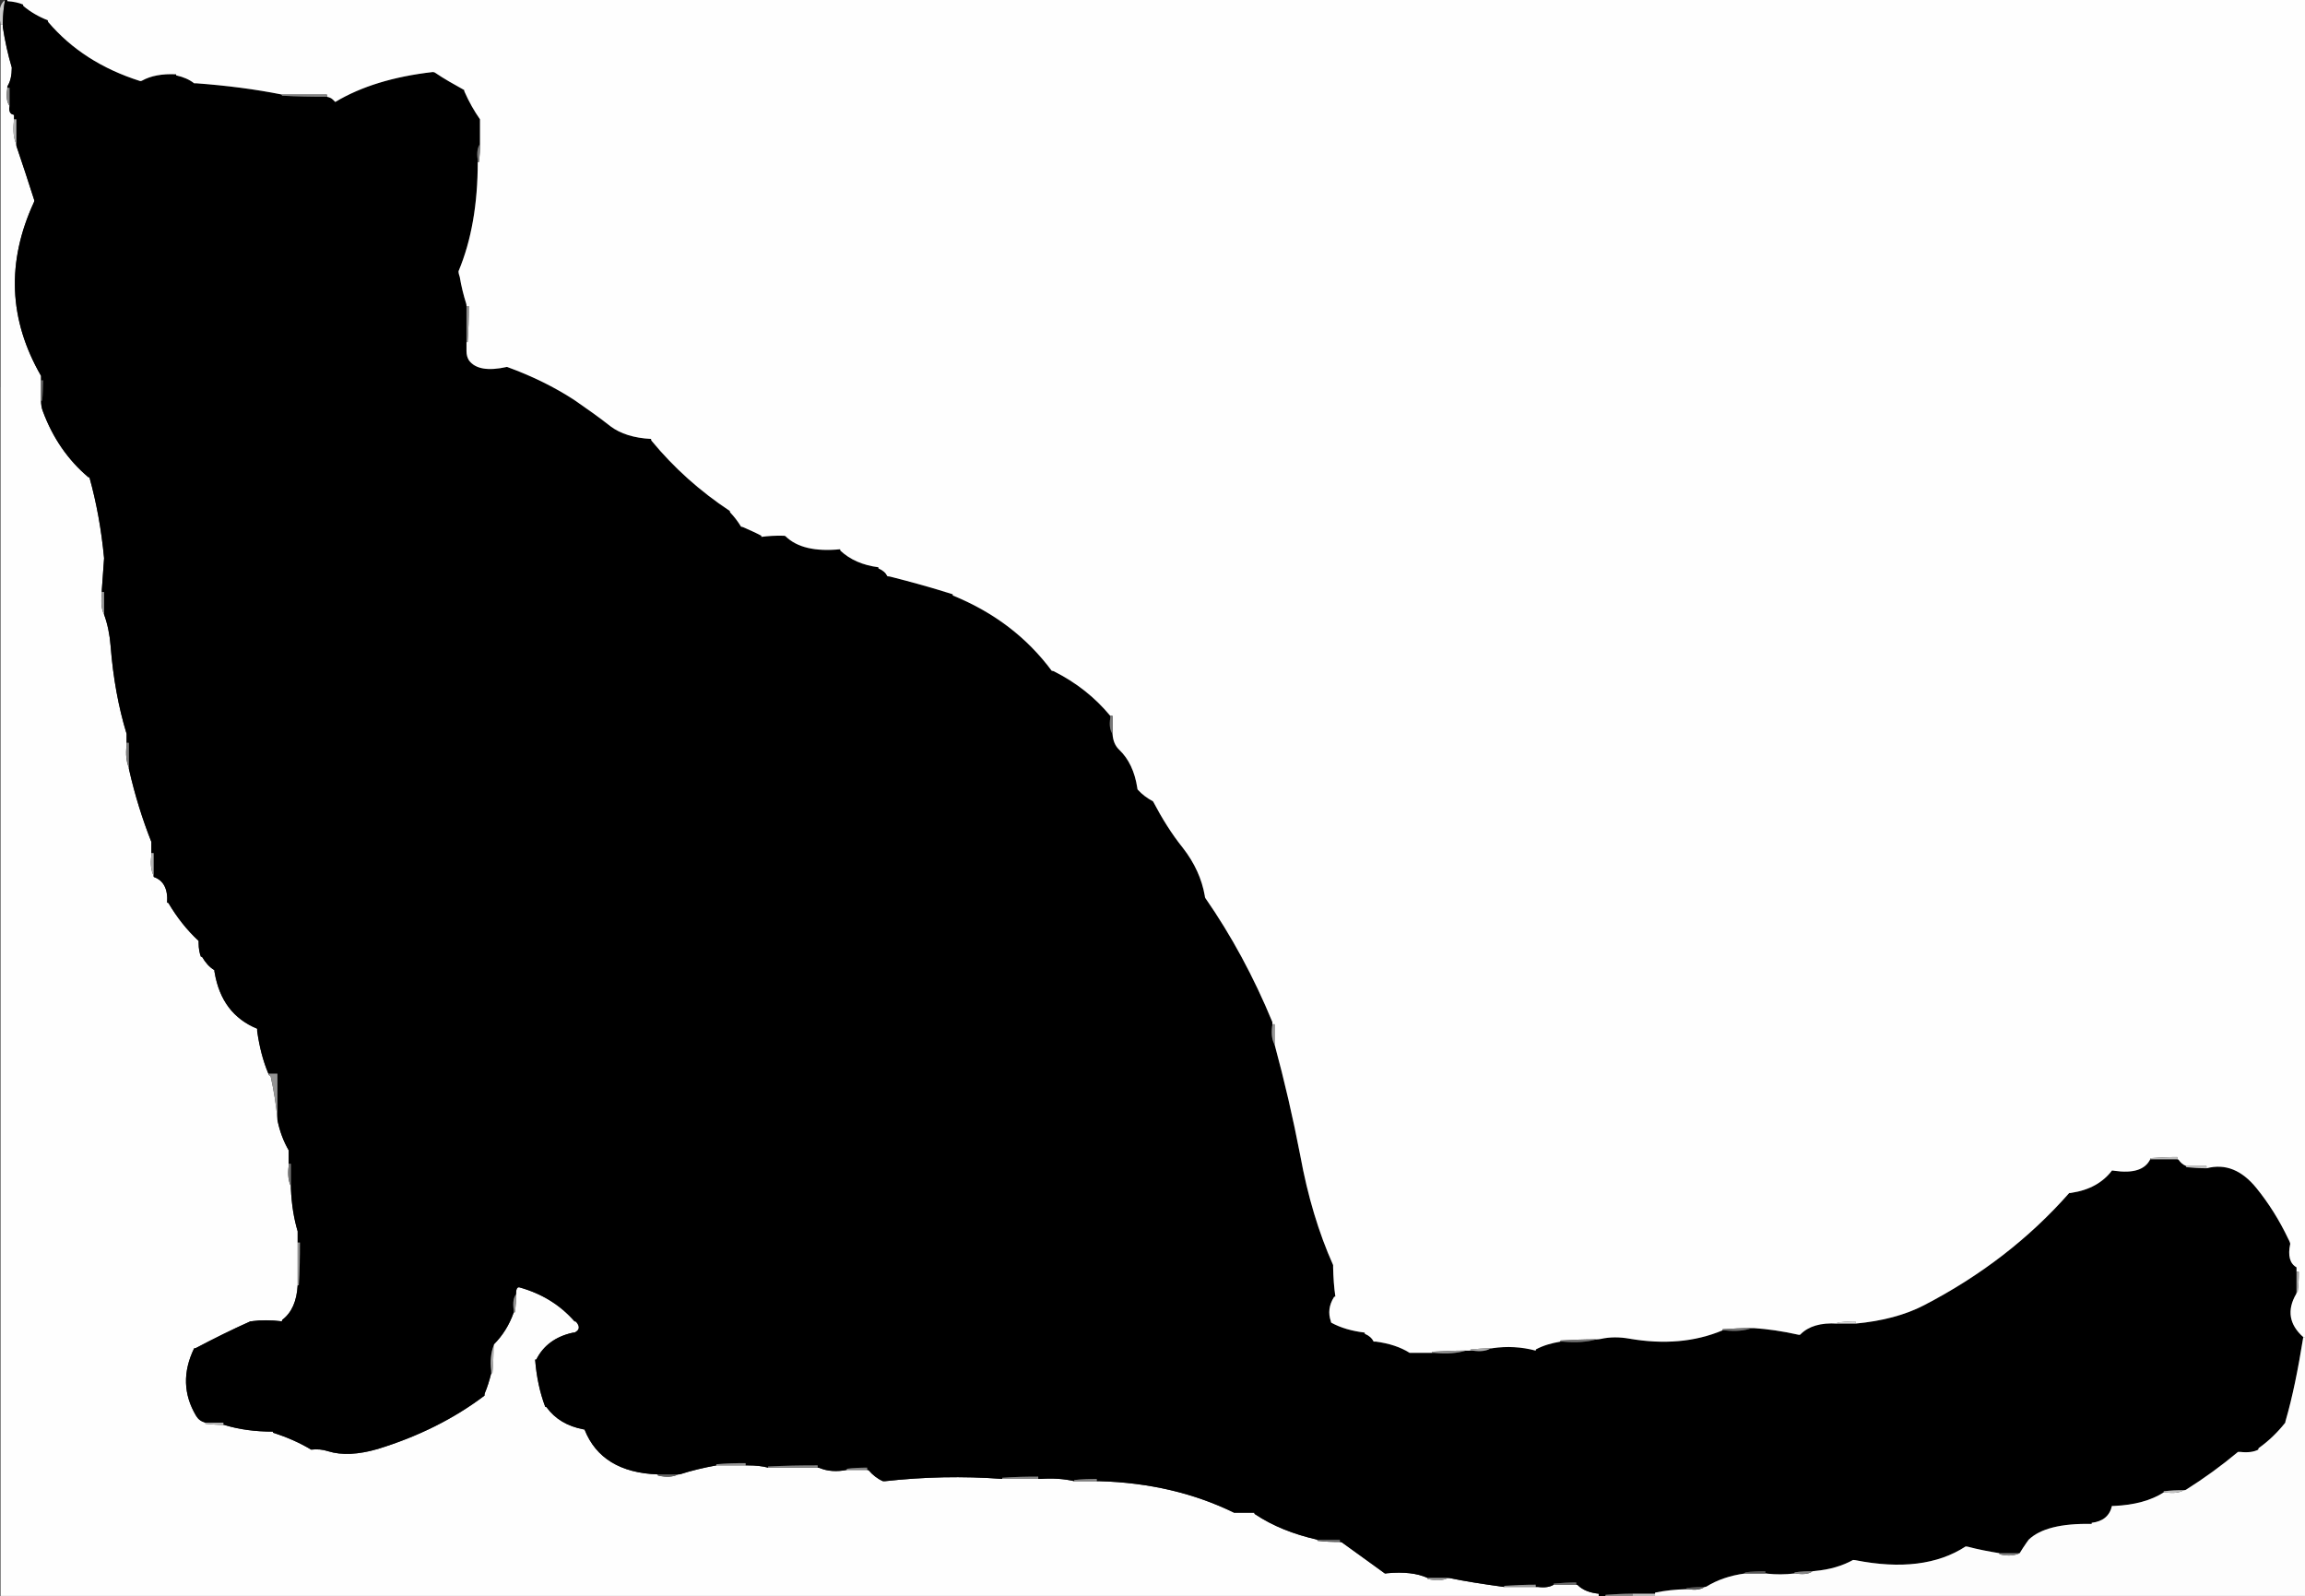 <?xml version="1.0" encoding="UTF-8" standalone="no"?>
<!-- Created with Inkscape (http://www.inkscape.org/) -->

<svg
   xmlns:svg="http://www.w3.org/2000/svg"
   xmlns="http://www.w3.org/2000/svg"
   version="1.1"
   width="1024"
   height="709"
   viewBox="0 0 1024 709"
   id="Layer_1"
   xml:space="preserve"><rect x="0" y="0" width="1024" height="709" fill="#333333" stroke="none"/><defs
   id="defs103" />
    
    <g
   id="g3">
        
        <g
   id="g5">
            
            <path
   d="m 1.239,11 c 0,-0.4 0,-0.6 0,-1 0.1,-3.5 0.399,-6.9 1,-10 -2.3,1.7 -3,5 -2.101,10 0,0.4 0.101,0.6 0.101,1 0.3,0 0.6,0 1,0 z"
   id="path7"
   style="fill:#cccccc" />
            
            <path
   d="m 0.239,172 c 0,59.6 0,119.4 0,179 0,59.6 0,119.3 0,179 0,59.7 0,119.4 0,179 57.6,0 115.399,0 173,0 59.6,0 119.399,0 179,0 59.6,0 119.399,0 179,0 59.6,0 119.399,0 179,0 0,-0.3 0,-0.7 0,-1 -3.9,-0.4 -7.101,-1.6 -9.301,-3.8 -0.1,-0.101 -0.3,-0.2 -0.699,-0.2 -3,0 -6,0 -9,0 -0.4,0 -0.601,0 -1,0 -1.601,1 -3.9,1.4 -7,1 -0.4,0 -0.601,0 -1,0 -4.4,0 -8.601,0 -13,0 -0.4,0 -0.601,0 -1,0 -9.7,-1.3 -17.7,-2.6 -24,-3.9 -0.4,-0.1 -0.601,-0.1 -1,-0.1 -2.101,1.2 -5.101,1.3 -8.9,0.5 0,0 -0.1,-0.2 -0.1,-0.5 -4.601,-2.1 -10.601,-2.8 -18,-2.1 -0.4,0.1 -0.601,0.1 -1,0.1 -6.4,-4.7 -12.801,-9.2 -19.101,-13.8 -0.3,-0.101 -0.5,-0.2 -0.899,-0.2 -3.4,0 -6.601,-0.1 -9.9,-0.5 -0.1,0 -0.1,-0.1 -0.1,-0.5 -10.601,-2.4 -19.9,-6.1 -27.8,-11.4 -0.101,-0.1 -0.2,-0.199 -0.2,-0.6 -2.601,0 -5.4,0 -8,0 -0.4,0 -0.601,0 -1,0 -17.601,-8.6 -37.601,-13.4 -60,-14 -0.4,0 -0.601,0 -1,0 -3,0 -6,0 -9,0 -0.4,0 -0.601,0 -1,0 -4.3,-1 -9.3,-1.4 -15,-1 -0.4,0 -0.601,0 -1,0 -5,0 -10,0 -15,0 -0.4,0 -0.601,0 -1,0 -17.5,-1.3 -34.8,-0.9 -52,1 -0.4,0 -0.601,0 -1,0 -2.5,-1.1 -4.601,-2.8 -6.3,-4.8 -0.2,-0.101 -0.301,-0.2 -0.7,-0.2 -2.601,0 -5.4,0 -8,0 -0.4,0 -0.601,0 -1,0 -4.5,0.9 -8.601,0.6 -12,-0.8 -0.4,-0.2 -0.601,-0.2 -1,-0.2 -7,0 -14,0 -21,0 -0.4,0 -0.601,0 -1,0 -2.601,-0.7 -5.601,-1 -9,-1 -0.4,0 -0.601,0 -1,0 -4,0 -8,0 -12,0 -0.4,0 -0.601,0 -1,0 -5.601,1 -11,2.3 -16,3.9 -0.4,0.1 -0.601,0.1 -1,0.1 -2.101,1.1 -5.101,1.4 -8.9,0.5 -0.1,0 -0.1,-0.1 -0.1,-0.5 -16.7,-0.6 -27.5,-7.3 -32.5,-19.8 0,-0.2 -0.101,-0.2 -0.5,-0.2 -7.301,-1.4 -12.7,-4.7 -16.4,-9.8 -0.1,-0.101 -0.2,-0.2 -0.6,-0.2 -2.4,-6.3 -3.9,-13.3 -4.5,-21 h 0.5 c 3.1,-6.2 8.5,-10.2 16,-11.9 0.399,-0.1 0.6,-0.1 1,-0.1 2.3,-1.1 2.5,-2.7 0.7,-4.8 -0.2,-0.101 -0.301,-0.2 -0.7,-0.2 -6.4,-7.3 -14.5,-12.3 -24.5,-15.1 -1,-0.2 -1.5,0.8 -1.5,3.1 0,2.7 -0.101,5.3 -0.5,7.9 0,0.1 -0.101,0.1 -0.5,0.1 -2,5.7 -5,10.4 -8.8,14.2 -0.101,0.2 -0.2,0.5 -0.2,0.8 0,4 -0.101,8 -0.5,12 0,0 -0.101,0 -0.5,0 -0.801,3.2 -1.7,6.2 -2.9,9 -0.1,0.3 -0.1,0.7 -0.1,1 -13.601,10.3 -29.5,18.2 -47.4,23.7 -8.6,2.5 -16,2.899 -22.1,1 -2.4,-0.8 -4.9,-1 -7.5,-0.7 -5,-3 -10.601,-5.5 -16.9,-7.5 -0.1,0 -0.1,-0.2 -0.1,-0.5 -8,0 -15,-1 -21,-2.8 -0.4,-0.2 -0.601,-0.2 -1,-0.2 -2.601,0 -5.301,-0.2 -8,-0.5 0,0 0,-0.2 0,-0.5 -1.9,-0.5 -3.2,-1.5 -4.101,-3 -5.7,-9.5 -6,-19.5 -0.899,-30 0.399,0 0.6,-0.1 0.899,-0.2 7.8,-4.1 15.8,-8.1 24.101,-11.8 0.399,0 0.6,0 1,-0.1 3.699,-0.5 8,-0.5 13,0.1 0,-0.3 0.1,-0.6 0.2,-0.7 4.199,-3.2 6.399,-8.3 6.8,-15.3 0,-0.3 0,-0.7 0,-1 0,-6 0,-12 0,-18 0,-0.3 0,-0.7 0,-1 0,-1.3 0,-2.7 0,-4 -1.7,-5.7 -2.7,-11.9 -3,-19 0,-0.3 0,-0.7 0,-1 -1.101,-2.2 -1.5,-5.2 -1,-9 0,-0.3 0,-0.7 0,-1 0,-0.3 0,-0.7 0,-1 0,-1.7 0,-3.3 0,-5 -2.2,-3.8 -3.9,-8.2 -4.9,-13 -0.1,-0.3 -0.1,-0.7 -0.1,-1 -0.601,-6.3 -1.601,-12.6 -3,-18.8 0,-0.101 -0.3,-0.4 -0.8,-0.601 -0.2,0 -0.2,-0.3 -0.2,-0.6 -2.4,-5.7 -4,-11.9 -5,-19 0,-0.3 0,-0.7 0,-1 -10.5,-4.3 -16.801,-12.6 -18.9,-25 -0.1,-0.4 -0.1,-0.6 -0.1,-1 -2.301,-1.4 -4,-3.4 -5.4,-5.8 -0.1,-0.101 -0.2,-0.2 -0.6,-0.2 -0.601,-1.6 -1,-3.6 -1,-6 0,-0.4 0,-0.6 0,-1 -5.2,-4.8 -9.601,-10.4 -13.4,-16.8 -0.1,-0.101 -0.2,-0.2 -0.6,-0.2 0.399,-6.1 -1.601,-9.9 -5.9,-11.4 -0.1,-0.1 -0.1,-0.199 -0.1,-0.6 -1.101,-2.1 -1.5,-5.1 -1,-9 0,-0.4 0,-0.6 0,-1 0,-0.4 0,-0.6 0,-1 0,-1.4 0,-2.6 0,-4 -4,-10.1 -7.301,-20.7 -9.9,-32.1 -0.1,-0.301 -0.1,-0.5 -0.1,-0.9 -1.101,-2.5 -1.5,-5.9 -1,-10 0,-0.4 0,-0.6 0,-1 0,-0.4 0,-0.6 0,-1 0,-1 0,-2 0,-3 -3.601,-11.8 -6,-24.8 -7.101,-39 -0.399,-5.2 -1.399,-9.9 -2.899,-14 -1.101,-2.1 -1.5,-5.1 -1,-9 0,-0.4 0,-0.6 0,-1 0,-0.4 0,-0.6 0,-1 0.399,-4.6 0.6,-9.4 1,-14 -1.2,-12.8 -3.4,-24.8 -6.5,-35.9 0,0 -0.101,-0.1 -0.5,-0.1 -9,-7.6 -15.801,-17.4 -20.2,-29.3 -0.601,-1.5 -0.8,-3.1 -0.8,-4.7 0,-0.4 0,-0.6 0,-1 0,-2.6 0,-5.4 0,-8 0,-0.4 0,-0.6 0,-1 0,-0.4 0,-0.6 0,-1 -14.4,-25 -15.4,-50.6 -3.2,-77.1 0.1,-0.3 0.2,-0.5 0.2,-0.9 -2.601,-8.1 -5.2,-16.1 -7.9,-24 -0.1,-0.4 -0.1,-0.6 -0.1,-1 -1.2,-2.5 -1.5,-5.9 -1.101,-10 0.101,-0.4 0.101,-0.6 0.101,-1 0,-0.4 0,-0.6 0,-1 0,-0.4 0,-0.6 0,-1 -1.5,-0.2 -2.2,-1.2 -2.101,-3 0.101,-0.4 0.101,-0.6 0.101,-1 -1.2,-1.5 -1.5,-3.9 -1.101,-7 0.101,-0.4 0.101,-0.6 0.101,-1 0,-0.4 0,-0.6 0.199,-0.9 1.2,-2 1.801,-4.7 1.801,-8.1 -1.7,-5.6 -3,-11.6 -4,-18 0,-0.4 0,-0.6 0,-1 -0.4,0 -0.7,0 -1,0 0,53.601 0,107.401 0,161.001 z"
   id="path9"
   style="fill:#fefefe" />
            
            <path
   d="m 1.239,12 c 1,6.4 2.3,12.4 4,18 0,3.4 -0.601,6.1 -1.801,8.1 -0.199,0.3 -0.199,0.5 -0.199,0.9 0.3,0 0.6,0 1,0 0,2.4 0,4.6 0,7 0,0.4 0,0.6 0,1 0,0.4 0,0.6 -0.101,1 -0.1,1.8 0.601,2.8 2.101,3 0,0.4 0,0.6 0,1 0,0.4 0,0.6 0,1 0.3,0 0.6,0 1,0 0,3.4 0,6.6 0,10 0,0.4 0,0.6 0,1 0,0.4 0,0.6 0.1,1 2.7,7.9 5.3,15.9 7.9,24 0,0.4 -0.101,0.6 -0.2,0.9 -12.2,26.5 -11.2,52.1 3.2,77.1 0,0.4 0,0.6 0,1 0,0.4 0,0.6 0,1 0.3,0 0.6,0 1,0 -0.101,3 -0.2,6 -0.5,9 0,0 -0.2,0 -0.5,0 0,1.6 0.199,3.2 0.8,4.7 4.399,11.9 11.2,21.7 20.2,29.3 0.399,0 0.5,0.1 0.5,0.1 3.1,11.1 5.3,23.1 6.5,35.9 -0.4,4.6 -0.601,9.4 -1,14 0,0.4 0,0.6 0,1 0.399,0 0.6,0 1,0 0,3 0,6 0,9 0,0.4 0,0.6 0,1 1.5,4.1 2.5,8.8 2.899,14 1.101,14.2 3.5,27.2 7.101,39 0,1 0,2 0,3 0,0.4 0,0.6 0,1 0.399,0 0.6,0 1,0 0,3.4 0,6.6 0,10 0,0.4 0,0.6 0,1 0,0.4 0,0.6 0.1,0.9 2.6,11.399 5.9,22 9.9,32.1 0,1.4 0,2.6 0,4 0,0.4 0,0.6 0,1 0.399,0 0.6,0 1,0 0,3 0,6 0,9 0,0.4 0,0.6 0,1 0,0.4 0,0.5 0.1,0.6 4.3,1.5 6.3,5.301 5.9,11.4 0.399,0 0.5,0.1 0.6,0.2 3.8,6.399 8.2,12 13.4,16.8 0,0.4 0,0.6 0,1 0,2.4 0.399,4.4 1,6 0.399,0 0.5,0.1 0.6,0.2 1.4,2.399 3.1,4.399 5.4,5.8 0,0.4 0,0.6 0.1,1 2.1,12.4 8.4,20.7 18.9,25 0,0.3 0,0.7 0,1 1,7.1 2.6,13.3 5,19 0.399,0 0.6,0 1,0 1,0 2,0 3,0 0,6.3 0,12.7 0,19 0,0.3 0,0.7 0,1 0,0.3 0,0.7 0.1,1 1,4.8 2.7,9.2 4.9,13 0,1.7 0,3.3 0,5 0,0.3 0,0.7 0,1 0.399,0 0.6,0 1,0 0,3 0,6 0,9 0,0.3 0,0.7 0,1 0,0.3 0,0.7 0,1 0.3,7.1 1.3,13.3 3,19 0,1.3 0,2.7 0,4 0,0.3 0,0.7 0,1 0.399,0 0.6,0 1,0 0,6.3 -0.101,12.7 -0.5,18.9 0,0.1 -0.101,0.1 -0.5,0.1 -0.4,7 -2.601,12.1 -6.8,15.3 -0.101,0.101 -0.2,0.4 -0.2,0.7 -5,-0.6 -9.301,-0.6 -13,-0.1 -0.4,0.1 -0.601,0.1 -1,0.1 -8.301,3.7 -16.301,7.7 -24.101,11.8 -0.3,0.101 -0.5,0.2 -0.899,0.2 -5.101,10.5 -4.801,20.5 0.899,30 0.9,1.5 2.2,2.5 4.101,3 0.399,0 0.6,0 1,0 2.399,0 4.699,0 7,0 0,0.3 0,0.7 0,1 0.399,0 0.6,0 1,0.2 6,1.8 13,2.8 21,2.8 0,0.3 0,0.5 0.1,0.5 6.3,2 11.9,4.5 16.9,7.5 2.6,-0.3 5.1,-0.1 7.5,0.7 6.1,1.899 13.5,1.5 22.1,-1 17.9,-5.5 33.8,-13.4 47.4,-23.7 0,-0.3 0,-0.7 0.1,-1 1.2,-2.8 2.101,-5.8 2.9,-9 0,-0.3 0,-0.7 0,-1 -0.5,-4.5 -0.101,-8.2 1,-11 0,-0.3 0.1,-0.6 0.2,-0.8 3.8,-3.8 6.8,-8.5 8.8,-14.2 0,-0.3 0,-0.7 0,-1 -0.5,-3.2 -0.101,-5.5 1,-7 0,-2.3 0.5,-3.3 1.5,-3.1 10,2.8 18.1,7.8 24.5,15.1 0.399,0 0.5,0.1 0.7,0.2 1.8,2.1 1.6,3.7 -0.7,4.8 -0.4,0 -0.601,0 -1,0.1 -7.5,1.7 -12.9,5.7 -16,11.9 h -0.5 c 0.6,7.7 2.1,14.7 4.5,21 0.399,0 0.5,0.1 0.6,0.2 3.7,5.1 9.101,8.399 16.4,9.8 0.399,0 0.5,0 0.5,0.2 5,12.5 15.8,19.2 32.5,19.8 0.399,0 0.6,0 1,0 2.6,0 5.399,0 8,0 0.399,0 0.6,0 1,-0.1 5,-1.601 10.399,-2.9 16,-3.9 0,-0.4 0,-0.5 0,-0.5 4.399,-0.4 8.6,-0.5 13,-0.5 0,0.4 0,0.6 0,1 0.399,0 0.6,0 1,0 3.399,0 6.399,0.3 9,1 v -0.5 c 7.399,-0.4 14.6,-0.5 22,-0.5 0,0.4 0,0.6 0,1 0.399,0 0.6,0 1,0.2 3.399,1.399 7.5,1.7 12,0.8 0,-0.4 0,-0.5 0,-0.5 3,-0.4 6,-0.5 9,-0.5 0,0.4 0,0.6 0,1 0.399,0 0.5,0.1 0.7,0.2 1.699,2 3.8,3.7 6.3,4.8 0.399,0 0.6,0 1,0 17.2,-1.9 34.5,-2.3 52,-1 0,-0.4 0,-0.5 0,-0.5 5.399,-0.4 10.6,-0.5 16,-0.5 0,0.4 0,0.6 0,1 0.399,0 0.6,0 1,0 5.7,-0.4 10.7,0 15,1 0,-0.4 0,-0.5 0,-0.5 3.399,-0.4 6.6,-0.5 10,-0.5 0,0.4 0,0.6 0,1 0.399,0 0.6,0 1,0 22.399,0.6 42.399,5.4 60,14 0.399,0 0.6,0 1,0 2.6,0 5.399,0 8,0 0,0.4 0.1,0.5 0.199,0.6 7.9,5.301 17.2,9 27.801,11.4 0.399,0 0.6,0 1,0 3,0 6,0 9,0 0,0.4 0,0.6 0,1 0.399,0 0.6,0.1 0.899,0.2 6.3,4.6 12.7,9.1 19.101,13.8 0.399,0 0.6,0 1,-0.1 7.399,-0.7 13.399,0 17.999,2.1 0.4,0 0.601,0 1,0 2.601,0 5.4,0 8,0 0.4,0 0.601,0 1,0.1 6.301,1.301 14.301,2.601 24,3.9 0,-0.3 0,-0.5 0.101,-0.5 4.6,-0.3 9.3,-0.5 13.899,-0.5 0,0.3 0,0.7 0,1 0.4,0 0.601,0 1,0 3.101,0.4 5.4,0 7,-1 0,-0.3 0,-0.5 0.101,-0.5 3.3,-0.3 6.5,-0.5 9.899,-0.5 0,0.3 0,0.7 0,1 0.4,0 0.601,0.1 0.7,0.2 2.2,2.2 5.4,3.399 9.3,3.8 0,0.3 0,0.7 0,1 0.4,0 0.601,0 1,0 0.601,0 1.4,0 2,0 0,-0.3 0,-0.5 0.101,-0.5 3.899,-0.3 7.899,-0.5 11.899,-0.5 0.4,0 0.601,0 1,0 3,0 6,0 9,0 0,-0.4 0.101,-0.5 0.101,-0.5 4.5,-0.9 9,-1.4 13.899,-1.5 0,-0.4 0,-0.5 0.101,-0.5 2.6,-0.4 5.3,-0.5 7.899,-0.5 0.4,0 0.601,0 0.9,-0.2 4.7,-2.899 10.4,-4.899 17.1,-5.8 0,-0.4 0,-0.5 0.101,-0.5 2.899,-0.4 5.899,-0.5 8.899,-0.5 0,0.3 0,0.6 0,1 0.301,0 0.7,0 1,0.1 3.7,0.4 7.7,0.4 12,-0.1 0,-0.4 0,-0.5 0.101,-0.5 2.6,-0.4 5.2,-0.5 7.899,-0.5 0.301,0 0.7,0 1,-0.1 6.7,-0.601 12.301,-2.301 17,-4.9 0.301,0 0.7,0.1 1,0.1 20.2,4 36.601,2 49,-6.1 0.301,0 0.7,0.1 0.9,0.1 4.5,1.2 9.2,2.101 14.1,2.9 0.301,0 0.7,0 1,0 2.7,0 5.301,0 8,0 1,-1.6 2,-3.2 3,-4.6 0.7,-0.9 0.9,-1.301 1,-1.4 5.101,-4.9 14.4,-7.3 28,-7 0,-0.4 0,-0.5 0,-0.5 5,-0.6 8,-3.1 9,-7.5 0.301,0 0.7,0 1,0 9,-0.4 16.301,-2.4 22,-6 0,-0.4 0,-0.5 0,-0.5 3,-0.4 6,-0.5 9,-0.5 0.4,0 0.601,0 0.9,-0.2 8.1,-5.1 15.8,-10.7 23.1,-16.8 0.4,0 0.601,0 1,0 3.4,0.4 6.101,0 8,-1 0,-0.3 0.101,-0.5 0.2,-0.7 4.5,-3.2 8.4,-7 11.8,-11.3 0,-0.3 0.101,-0.7 0.2,-1 3,-10.3 5.5,-22.7 7.8,-37 -6.3,-5.6 -7.3,-12 -3.199,-19.1 0.199,-0.2 0.199,-0.601 0.199,-0.9 0,-0.299 0,-0.7 0,-1 0,-2.7 0,-5.3 0,-8 0,-0.3 0,-0.7 0,-1 0,-0.3 0,-0.7 0,-1 -3,-1.7 -3.899,-5.2 -2.8,-10.4 0,-0.3 -0.2,-1 -0.899,-2.3 -3.9,-8.2 -8.601,-15.7 -14.101,-22.5 -6.5,-8 -13.8,-11 -22.2,-8.8 -3,0 -6,-0.2 -9,-0.5 0,0 0,-0.2 0,-0.5 -1.5,-0.6 -2.5,-1.5 -3.399,-2.8 -0.101,-0.101 -0.2,-0.2 -0.601,-0.2 -3.6,0 -7.3,0 -11,0 -0.3,0 -0.699,0 -1,0 -2.3,4.7 -7.699,6.3 -16,5.1 -0.3,-0.1 -0.699,-0.1 -1,-0.1 -4,5.3 -10,8.7 -18,9.9 -0.3,0.1 -0.699,0.1 -1,0.1 -17.8,20.2 -39.3,36.8 -64.6,49.9 -8.3,4.3 -18.5,7 -30.4,8.1 -2.3,0 -4.699,0 -7,0 -0.3,0 -0.699,0 -1,0 -7.399,-0.5 -12.8,1.2 -16.3,4.7 -0.1,0.2 -0.399,0.3 -0.7,0.3 -7.5,-1.7 -14.199,-2.6 -20,-3 -0.3,0 -0.699,0 -1,0 -3.199,1.2 -7.199,1.5 -12,1 -0.399,0 -0.6,0 -1,0 -12.399,5.2 -26.199,6.3 -41.3,3.7 -4.5,-0.8 -8.699,-0.8 -12.8,0.1 -0.6,0.101 -1.3,0.2 -1.899,0.2 -4.101,1.2 -9.101,1.5 -15,1 -0.4,0 -0.601,0 -1,0 -4.101,0.7 -7.601,1.7 -10.801,3.4 -0.1,0 -0.199,0.3 -0.199,0.6 -6.4,-1.7 -12.801,-2 -19,-1.1 -0.4,0.1 -0.601,0.1 -1,0.1 -1.9,1.2 -4.601,1.5 -8,1 -0.4,0 -0.601,0 -1,0 -0.4,0 -0.601,0 -1,0 -0.4,0 -0.601,0 -1,0 -3.9,1.2 -8.5,1.5 -14,1 -0.4,0 -0.601,0 -1,0 -3,0 -6,0 -9,0 -0.4,0 -0.601,0 -1,0 -4.101,-2.6 -9.101,-4.2 -15,-5 -0.4,0 -0.601,0 -1,0 -0.8,-1.6 -2.101,-2.7 -3.8,-3.4 -0.101,-0.1 -0.2,-0.3 -0.2,-0.6 -5.7,-0.7 -10.601,-2.1 -14.8,-4.4 -0.101,-0.1 -0.2,-0.3 -0.2,-0.6 -1.301,-3.7 -0.801,-7.3 1.399,-10.8 0,-0.101 0.2,-0.2 0.601,-0.2 -0.601,-4.1 -0.9,-8.4 -1,-13 0,-0.3 0,-0.7 0,-1 -6.4,-14.3 -11.301,-30.6 -14.601,-48.7 -3.199,-16.6 -7,-33.1 -11.399,-49.3 -1.101,-1.8 -1.5,-4.5 -1.101,-8 0.101,-0.3 0.101,-0.7 0.101,-1 0,-0.3 0,-0.7 0,-1 -8.3,-20.1 -18.2,-38.4 -29.8,-55.1 -0.101,-0.301 -0.2,-0.5 -0.2,-0.9 -1.3,-7.5 -4.5,-14.6 -9.8,-21.4 -5,-6.199 -9.301,-13.199 -13.2,-20.6 -2.601,-1.4 -4.9,-3.1 -6.8,-5.2 -0.101,-0.2 -0.2,-0.399 -0.2,-0.8 -1.101,-7.2 -3.8,-12.9 -8,-16.9 -1.8,-1.699 -2.8,-4 -3,-7.1 -1.101,-1.5 -1.5,-3.9 -1,-7 0,-0.4 0,-0.6 0,-1 -6.8,-8.2 -15.101,-14.8 -25.101,-19.8 -0.3,-0.1 -0.5,-0.2 -0.899,-0.2 -11,-14.8 -25.5,-25.9 -43.8,-33.4 -0.2,-0.1 -0.2,-0.2 -0.2,-0.6 -9.101,-2.9 -18.5,-5.5 -28,-7.9 -0.4,0 -0.601,-0.1 -1,-0.1 -0.8,-1.6 -2,-2.6 -3.8,-3.4 -0.2,0 -0.2,-0.2 -0.2,-0.6 -7,-0.9 -12.601,-3.4 -16.8,-7.3 -0.101,-0.1 -0.2,-0.3 -0.2,-0.7 -11.101,1.1 -19.2,-0.8 -24.3,-5.8 -0.101,-0.1 -0.301,-0.2 -0.7,-0.2 -3.8,-0.1 -7.101,0.1 -10,0.5 V 238 c -2.601,-1.4 -5.4,-2.6 -8.101,-3.8 -0.3,-0.1 -0.5,-0.2 -0.899,-0.2 -1.4,-2.3 -3,-4.4 -4.8,-6.3 -0.101,-0.1 -0.2,-0.3 -0.2,-0.7 -13.3,-8.8 -24.8,-19.1 -34.8,-31.2 -0.101,-0.2 -0.2,-0.4 -0.2,-0.8 -7.601,-0.4 -13.601,-2.3 -18,-5.6 -5.2,-4.1 -10.601,-7.9 -16.101,-11.7 -8.899,-5.8 -18.899,-10.7 -29.899,-14.7 -8.5,1.9 -14.101,0.9 -16.9,-2.9 -0.7,-1.1 -1.1,-2.5 -1.1,-4.1 0,-1.4 0,-2.6 0,-4 0,-0.4 0,-0.6 0,-1 0,-5 0,-10 0,-15 0,-0.4 0,-0.6 -0.101,-1 -1.199,-3.8 -2.199,-7.8 -2.899,-12 -0.5,-1.4 -0.601,-2.3 -0.5,-2.6 5.7,-13.6 8.5,-29.8 8.5,-48.4 0,-0.4 0,-0.6 0,-1 -0.5,-3.1 -0.101,-5.5 1,-7 0,-0.4 0,-0.6 0,-1 0,-3.4 0,-6.6 0,-10 -2.601,-3.7 -4.9,-7.8 -6.8,-12.1 -0.2,-0.3 -0.2,-0.5 -0.2,-0.9 -4.5,-2.5 -9,-5 -13.101,-7.8 -0.3,-0.1 -0.5,-0.2 -0.899,-0.2 -17.4,2 -31.8,6.4 -43.3,13.3 l -1,-1 c -0.7,-0.7 -1.601,-1.1 -2.7,-1.3 -6.601,0 -13.4,-0.1 -20,-0.5 V 42 c -12,-2.4 -24.601,-4 -38,-5 -0.4,0 -0.601,0 -1,0 -2,-1.6 -4.7,-2.8 -7.9,-3.5 -0.1,0 -0.1,-0.1 -0.1,-0.5 -6.301,-0.3 -11.301,0.7 -15.101,2.8 -0.3,0.2 -0.5,0.2 -0.899,0.2 C 45.239,30.6 31.739,21.9 21.438,9.8 21.338,9.6 21.239,9.4 21.239,9 17.138,7.4 13.539,5.3 10.438,2.7 10.338,2.5 10.239,2.4 10.239,2 c -1.9,-0.8 -4.2,-1.3 -7,-1.5 0,0 0,-0.1 0,-0.5 -0.4,0 -0.7,0 -1,0 -0.601,3.1 -0.9,6.5 -1,10 0,0.4 0,0.6 0,1 0,0.4 0,0.6 0,1 z"
   id="path11" />
            
            <path
   d="m 21.239,9 c 0,0.4 0.1,0.6 0.199,0.8 10.301,12.1 23.801,20.8 40.801,26.2 0.399,0 0.6,0 0.899,-0.2 3.8,-2.1 8.8,-3.1 15.101,-2.8 0,0.4 0,0.5 0.1,0.5 3.2,0.7 5.9,1.9 7.9,3.5 0.399,0 0.6,0 1,0 13.399,1 26,2.6 38,5 0.399,0 0.6,0 1,0 6.399,0 12.6,0 19,0 0,0.4 0,0.6 0,1 1.1,0.2 2,0.6 2.7,1.3 l 1,1 c 11.5,-6.9 25.899,-11.3 43.3,-13.3 0.399,0 0.6,0.1 0.899,0.2 4.101,2.8 8.601,5.3 13.101,7.8 0,0.4 0,0.6 0.2,0.9 1.899,4.3 4.199,8.4 6.8,12.1 0,3.4 0,6.6 0,10 0,0.4 0,0.6 0,1 0,2.6 -0.101,5.3 -0.5,8 0,0 -0.101,0 -0.5,0 0,18.6 -2.8,34.8 -8.5,48.4 -0.101,0.3 0,1.2 0.5,2.6 0.7,4.2 1.7,8.2 2.899,12 0.101,0.4 0.101,0.6 0.101,1 0.399,0 0.6,0 1,0 0,5.4 -0.101,10.6 -0.5,16 0,0 -0.101,0 -0.5,0 0,1.4 0,2.6 0,4 0,1.6 0.399,3 1.1,4.1 2.8,3.8 8.4,4.8 16.9,2.9 11,4 21,8.9 29.899,14.7 5.5,3.8 10.9,7.6 16.101,11.7 4.399,3.3 10.399,5.2 18,5.6 0,0.4 0.1,0.6 0.2,0.8 10,12.1 21.5,22.4 34.8,31.2 0,0.4 0.1,0.6 0.2,0.7 1.8,1.9 3.399,4 4.8,6.3 0.399,0 0.6,0.1 0.899,0.2 2.7,1.2 5.5,2.4 8.101,3.8 v 0.5 c 2.899,-0.4 6.2,-0.6 10,-0.5 0.399,0 0.6,0.1 0.7,0.2 5.1,5 13.199,6.9 24.3,5.8 0,0.4 0.1,0.6 0.2,0.7 4.199,3.9 9.8,6.4 16.8,7.3 0,0.4 0,0.6 0.2,0.6 1.8,0.8 3,1.8 3.8,3.4 0.399,0 0.6,0.1 1,0.1 9.5,2.4 18.899,5 28,7.9 0,0.4 0,0.5 0.2,0.6 18.3,7.5 32.8,18.6 43.8,33.4 0.399,0 0.6,0.1 0.899,0.2 10,5 18.301,11.6 25.101,19.8 0.399,0 0.6,0 1,0 0,2.4 0,4.6 0,7 0,0.4 0,0.6 0,1 0.2,3.1 1.2,5.4 3,7.1 4.2,4 6.899,9.7 8,16.9 0,0.4 0.1,0.6 0.2,0.8 1.899,2.101 4.199,3.8 6.8,5.2 3.899,7.4 8.2,14.4 13.2,20.6 5.3,6.801 8.5,13.9 9.8,21.4 0,0.4 0.1,0.6 0.2,0.9 11.6,16.699 21.5,35 29.8,55.1 0,0.3 0,0.7 0,1 0.399,0 0.6,0 1,0 0,2.7 0,5.3 0,8 0,0.3 0,0.7 0,1 4.399,16.2 8.2,32.7 11.399,49.3 3.301,18.101 8.2,34.4 14.601,48.7 0,0.3 0,0.7 0,1 0.1,4.6 0.399,8.9 1,13 -0.4,0 -0.601,0.1 -0.601,0.2 -2.199,3.5 -2.699,7.1 -1.399,10.8 0,0.3 0.1,0.5 0.2,0.6 4.199,2.301 9.1,3.7 14.8,4.4 0,0.3 0.1,0.5 0.2,0.6 1.699,0.7 3,1.801 3.8,3.4 0.399,0 0.6,0 1,0 5.899,0.8 10.899,2.4 15,5 0.399,0 0.6,0 1,0 3,0 6,0 9,0 0,-0.3 0,-0.5 0.1,-0.5 4.9,-0.3 9.9,-0.5 14.9,-0.5 0.399,0 0.6,0 1,0 0.399,0 0.6,0 1,0 0,-0.3 0,-0.5 0.1,-0.5 2.9,-0.3 5.9,-0.5 8.9,-0.5 0.399,0 0.6,0 1,-0.1 6.199,-0.9 12.6,-0.601 19,1.1 0,-0.3 0.1,-0.6 0.199,-0.6 3.2,-1.7 6.7,-2.7 10.801,-3.4 0,-0.3 0,-0.5 0.1,-0.5 5.3,-0.3 10.5,-0.5 15.9,-0.5 0.6,0 1.3,-0.1 1.899,-0.2 4.101,-0.899 8.3,-0.899 12.8,-0.1 15.101,2.6 28.9,1.5 41.301,-3.7 0,-0.3 0,-0.5 0.1,-0.5 4.2,-0.3 8.6,-0.5 12.9,-0.5 0.3,0 0.699,0 1,0 5.8,0.4 12.5,1.3 20,3 0.3,0 0.6,-0.1 0.699,-0.3 3.5,-3.5 8.9,-5.2 16.301,-4.7 0,-0.3 0,-0.5 0.1,-0.5 2.6,-0.3 5.2,-0.5 7.9,-0.5 0,0.3 0,0.7 0,1 11.899,-1.1 22.1,-3.8 30.399,-8.1 25.3,-13.101 46.8,-29.7 64.601,-49.9 0.3,0 0.699,0 1,-0.1 8,-1.2 14,-4.601 18,-9.9 0.3,0 0.699,0 1,0.1 8.3,1.2 13.699,-0.399 16,-5.1 0,-0.3 0,-0.5 0,-0.5 4,-0.3 8,-0.5 12,-0.5 0,0.3 0,0.7 0,1 0.399,0 0.5,0.1 0.6,0.2 0.9,1.3 1.9,2.2 3.4,2.8 0.399,0 0.6,0 1,0 2.6,0 5.399,0 8,0 0,0.3 0,0.7 0,1 8.399,-2.2 15.699,0.8 22.199,8.8 5.5,6.8 10.2,14.3 14.101,22.5 0.7,1.3 0.899,2 0.899,2.3 -1.1,5.2 -0.199,8.7 2.801,10.4 0,0.3 0,0.7 0,1 0,0.3 0,0.7 0,1 0.399,0 0.6,0 1,0 0,3 -0.101,6 -0.5,8.9 0,0.1 -0.101,0.1 -0.5,0.1 0,0.3 0,0.7 -0.2,0.9 -4.101,7.1 -3.101,13.5 3.2,19.1 0.3,0 0.699,0 1,0 0,-19 0,-38 0,-57 0,-59.7 0,-119.4 0,-179 0,-59.6 0,-119.4 0,-179 0,-59.6 0,-119.4 0,-179 -59.601,0 -119.301,0 -179,0 -59.7,0 -119.4,0 -179,0 -59.601,0 -119.4,0 -179,0 -59.601,0 -119.4,0 -179,0 -59.601,0 -119.4,0 -179,0 -42,0 -84,0 -126,0 0,0.4 0,0.5 0,0.5 2.8,0.2 5.1,0.7 7,1.5 0,0.4 0.1,0.5 0.199,0.7 3.101,2.6 6.701,4.7 10.801,6.3 z"
   id="path13"
   style="fill:#fefefe" />
            
            <path
   d="m 4.239,46 c 0,-2.4 0,-4.6 0,-7 -0.4,0 -0.7,0 -1,0 0,0.4 0,0.6 -0.101,1 -0.399,3.1 -0.1,5.5 1.101,7 0,-0.4 0,-0.6 0,-1 z"
   id="path15"
   style="fill:#858585" />
            
            <path
   d="m 6.139,54 c -0.399,4.1 -0.1,7.5 1.101,10 0,-0.4 0,-0.6 0,-1 0,-3.4 0,-6.6 0,-10 -0.4,0 -0.7,0 -1,0 -0.001,0.4 -0.001,0.6 -0.101,1 z"
   id="path17"
   style="fill:#b5b5b5" />
            
            <path
   d="m 18.239,177 c 0,0.4 0,0.6 0,1 0.3,0 0.5,0 0.5,0 0.3,-3 0.399,-6 0.5,-9 -0.4,0 -0.7,0 -1,0 0,2.6 0,5.4 0,8 z"
   id="path19"
   style="fill:#575757" />
            
            <path
   d="m 45.239,263 c 0,0.4 0,0.6 0,1 -0.5,3.9 -0.101,6.9 1,9 0,-0.4 0,-0.6 0,-1 0,-3 0,-6 0,-9 -0.4,0 -0.6,0 -1,0 z"
   id="path21"
   style="fill:#999999" />
            
            <path
   d="m 145.239,43 c 0,-0.4 0,-0.6 0,-1 -6.4,0 -12.601,0 -19,0 -0.4,0 -0.601,0 -1,0 v 0.5 c 6.6,0.4 13.4,0.5 20,0.5 z"
   id="path23"
   style="fill:#838383" />
            
            <path
   d="m 212.739,72 c 0.399,-2.7 0.5,-5.4 0.5,-8 -1.101,1.5 -1.5,3.9 -1,7 0,0.4 0,0.6 0,1 0.4,0 0.5,0 0.5,0 z"
   id="path25"
   style="fill:#787878" />
            
            <path
   d="m 207.239,151 c 0,0.4 0,0.6 0,1 0.399,0 0.5,0 0.5,0 0.399,-5.4 0.5,-10.6 0.5,-16 -0.4,0 -0.601,0 -1,0 0,5 0,10 0,15 z"
   id="path27"
   style="fill:#8c8c8c" />
            
            <path
   d="m 56.239,331 c -0.5,4.1 -0.101,7.5 1,10 0,-0.4 0,-0.6 0,-1 0,-3.4 0,-6.6 0,-10 -0.4,0 -0.601,0 -1,0 0,0.4 0,0.6 0,1 z"
   id="path29"
   style="fill:#7d7d7d" />
            
            <path
   d="m 67.239,380 c -0.5,3.9 -0.101,6.9 1,9 0,-0.4 0,-0.6 0,-1 0,-3 0,-6 0,-9 -0.4,0 -0.601,0 -1,0 0,0.4 0,0.6 0,1 z"
   id="path31"
   style="fill:#b1b1b1" />
            
            <path
   d="m 119.439,477.6 c 0.5,0.2 0.8,0.5 0.8,0.601 1.399,6.2 2.399,12.5 3,18.8 0,-0.3 0,-0.7 0,-1 0,-6.3 0,-12.7 0,-19 -1,0 -2,0 -3,0 -0.4,0 -0.601,0 -1,0 0,0.299 0,0.599 0.2,0.599 z"
   id="path33"
   style="fill:#939393" />
            
            <path
   d="m 128.239,518 c -0.5,3.8 -0.101,6.8 1,9 0,-0.3 0,-0.7 0,-1 0,-3 0,-6 0,-9 -0.4,0 -0.601,0 -1,0 0,0.3 0,0.7 0,1 z"
   id="path35"
   style="fill:#717171" />
            
            <path
   d="m 132.239,570 c 0,0.3 0,0.7 0,1 0.399,0 0.5,0 0.5,-0.1 0.399,-6.2 0.5,-12.601 0.5,-18.9 -0.4,0 -0.601,0 -1,0 0,6 0,12 0,18 z"
   id="path37"
   style="fill:#939393" />
            
            <path
   d="m 228.739,582.9 c 0.399,-2.601 0.5,-5.2 0.5,-7.9 -1.101,1.5 -1.5,3.8 -1,7 0,0.3 0,0.7 0,1 0.4,0 0.5,0 0.5,-0.1 z"
   id="path39"
   style="fill:#8f8f8f" />
            
            <path
   d="m 218.739,610 c 0.399,-4 0.5,-8 0.5,-12 -1.101,2.8 -1.5,6.5 -1,11 0,0.3 0,0.7 0,1 0.4,0 0.5,0 0.5,0 z"
   id="path41"
   style="fill:#b0b0b0" />
            
            <path
   d="m 292.339,655.5 c 3.8,0.9 6.8,0.6 8.9,-0.5 -2.601,0 -5.4,0 -8,0 -0.4,0 -0.601,0 -1,0 0,0.4 0,0.5 0.1,0.5 z"
   id="path43"
   style="fill:#636363" />
            
            <path
   d="m 342.239,652 c 7,0 14,0 21,0 0,-0.4 0,-0.6 0,-1 -7.4,0 -14.601,0.1 -22,0.5 v 0.5 c 0.4,0 0.6,0 1,0 z"
   id="path45"
   style="fill:#878787" />
            
            <path
   d="m 319.239,651 c 4,0 8,0 12,0 0,-0.4 0,-0.6 0,-1 -4.4,0 -8.601,0.1 -13,0.5 0,0 0,0.1 0,0.5 0.4,0 0.6,0 1,0 z"
   id="path47"
   style="fill:#959595" />
            
            <path
   d="m 99.239,633 c 0,-0.3 0,-0.7 0,-1 -2.301,0 -4.601,0 -7,0 -0.4,0 -0.601,0 -1,0 0,0.3 0,0.5 0,0.5 2.699,0.3 5.4,0.5 8,0.5 z"
   id="path49"
   style="fill:#b4b4b4" />
            
            <path
   d="m 494.239,326 c 0,-0.4 0,-0.6 0,-1 0,-2.4 0,-4.6 0,-7 -0.4,0 -0.601,0 -1,0 0,0.4 0,0.6 0,1 -0.5,3.1 -0.1,5.5 1,7 z"
   id="path51"
   style="fill:#787878" />
            
            <path
   d="m 816.339,587.5 c -0.1,0 -0.1,0.2 -0.1,0.5 0.3,0 0.699,0 1,0 2.3,0 4.699,0 7,0 0,-0.3 0,-0.7 0,-1 -2.7,0 -5.301,0.2 -7.9,0.5 z"
   id="path53"
   style="fill:#dadada" />
            
            <path
   d="m 765.239,591 c 0.399,0 0.6,0 1,0 4.8,0.5 8.8,0.2 12,-1 -4.301,0 -8.7,0.2 -12.9,0.5 -0.1,0 -0.1,0.2 -0.1,0.5 z"
   id="path55"
   style="fill:#757575" />
            
            <path
   d="m 967.239,515 c 0,-0.3 0,-0.7 0,-1 -4,0 -8,0.2 -12,0.5 0,0 0,0.2 0,0.5 0.3,0 0.699,0 1,0 3.699,0 7.4,0 11,0 z"
   id="path57"
   style="fill:#b9b9b9" />
            
            <path
   d="m 972.239,518 c -0.4,0 -0.601,0 -1,0 0,0.3 0,0.5 0,0.5 3,0.3 6,0.5 9,0.5 0,-0.3 0,-0.7 0,-1 -2.6,0 -5.4,0 -8,0 z"
   id="path59"
   style="fill:#c2c2c2" />
            
            <path
   d="m 1020.239,573 c 0,0.3 0,0.7 0,1 0.399,0 0.5,0 0.5,-0.1 0.399,-2.9 0.5,-5.9 0.5,-8.9 -0.4,0 -0.601,0 -1,0 0,2.7 0,5.3 0,8 z"
   id="path61"
   style="fill:#a2a2a2" />
            
            <path
   d="m 901.239,684 c -0.101,0.1 -0.301,0.5 -1,1.4 -1,1.399 -2,3 -3,4.6 -2.2,1.1 -5.2,1.4 -8.9,0.5 0,0 -0.1,-0.1 -0.1,-0.5 -4.9,-0.8 -9.601,-1.7 -14.101,-2.9 -0.2,0 -0.6,-0.1 -0.899,-0.1 -12.4,8.1 -28.801,10.1 -49,6.1 -0.301,0 -0.7,-0.1 -1,-0.1 -4.7,2.6 -10.301,4.3 -17,4.9 -0.301,0.1 -0.7,0.1 -1,0.1 -1.5,1.2 -3.801,1.5 -7,1.1 -0.301,-0.1 -0.7,-0.1 -1,-0.1 -4.301,0.5 -8.301,0.5 -12,0.1 -0.301,-0.1 -0.7,-0.1 -1,-0.1 -2.7,0 -5.301,0 -8,0 -0.301,0 -0.7,0 -1,0 -6.7,0.9 -12.4,2.9 -17.101,5.8 -0.3,0.2 -0.5,0.2 -0.899,0.2 -1.5,1.1 -3.9,1.5 -7,1 -0.4,0 -0.601,0 -1,0 -4.9,0.1 -9.4,0.6 -13.9,1.5 0,0 -0.1,0.1 -0.1,0.5 0,0.3 0,0.7 0,1 36.699,0 73.3,0 110,0 59.699,0 119.399,0 179,0 0,-0.3 0,-0.7 0,-1 0,-38 0,-76 0,-114 -0.301,0 -0.7,0 -1,0 -2.301,14.3 -4.801,26.7 -7.801,37 -0.1,0.3 -0.199,0.7 -0.199,1 -3.4,4.3 -7.301,8.1 -11.801,11.3 -0.1,0.2 -0.199,0.4 -0.199,0.7 -1.9,1 -4.601,1.4 -8,1 -0.4,0 -0.601,0 -1,0 -7.301,6.1 -15,11.7 -23.101,16.8 -0.3,0.2 -0.5,0.2 -0.899,0.2 -1.9,1.1 -4.5,1.5 -8,1 -0.4,0 -0.601,0 -1,0 -5.7,3.6 -13,5.6 -22,6 -0.301,0 -0.7,0 -1,0 -1,4.4 -4,6.9 -9,7.5 0,0 0,0.1 0,0.5 -13.6,-0.3 -22.9,2.1 -28,7 z"
   id="path63"
   style="fill:#fdfdfd" />
            
            <path
   d="m 888.339,690.5 c 3.7,0.9 6.7,0.6 8.9,-0.5 -2.7,0 -5.301,0 -8,0 -0.301,0 -0.7,0 -1,0 0,0.4 0.1,0.5 0.1,0.5 z"
   id="path65"
   style="fill:#848484" />
            
            <path
   d="m 962.239,663 c 3.5,0.5 6.1,0.1 8,-1 -3,0 -6,0.1 -9,0.5 0,0 0,0.1 0,0.5 0.4,0 0.6,0 1,0 z"
   id="path67"
   style="fill:#c2c2c2" />
            
            <path
   d="m 775.339,698.5 c -0.1,0 -0.1,0.1 -0.1,0.5 0.3,0 0.699,0 1,0 2.699,0 5.3,0 8,0 0,-0.4 0,-0.7 0,-1 -3,0 -6,0.1 -8.9,0.5 z"
   id="path69"
   style="fill:#575757" />
            
            <path
   d="m 798.239,699.1 c 3.199,0.4 5.5,0.101 7,-1.1 -2.7,0 -5.301,0.1 -7.9,0.5 -0.1,0 -0.1,0.1 -0.1,0.5 0.3,0 0.699,0 1,0.1 z"
   id="path71"
   style="fill:#858585" />
            
            <path
   d="m 725.239,709 c 0,-0.3 0,-0.7 0,-1 -4,0 -8,0.2 -11.9,0.5 -0.1,0 -0.1,0.2 -0.1,0.5 0.399,0 0.6,0 1,0 3.6,0 7.4,0 11,0 z"
   id="path73"
   style="fill:#8d8d8d" />
            
            <path
   d="m 726.239,708 c -0.4,0 -0.601,0 -1,0 0,0.3 0,0.7 0,1 0.399,0 0.6,0 1,0 3,0 6,0 9,0 0,-0.3 0,-0.7 0,-1 -3,0 -6,0 -9,0 z"
   id="path75"
   style="fill:#c4c4c4" />
            
            <path
   d="m 750.239,706 c 3.1,0.5 5.5,0.1 7,-1 -2.601,0 -5.301,0.1 -7.9,0.5 -0.1,0 -0.1,0.1 -0.1,0.5 0.4,0 0.6,0 1,0 z"
   id="path77"
   style="fill:#575757" />
            
            <path
   d="m 566.239,463 c 0,-2.7 0,-5.3 0,-8 -0.4,0 -0.601,0 -1,0 0,0.3 0,0.7 -0.101,1 -0.399,3.5 0,6.2 1.101,8 0,-0.3 0,-0.7 0,-1 z"
   id="path79"
   style="fill:#969696" />
            
            <path
   d="m 585.339,684.5 c 3.3,0.4 6.5,0.5 9.9,0.5 0,-0.4 0,-0.6 0,-1 -3,0 -6,0 -9,0 -0.4,0 -0.601,0 -1,0 0,0.4 0,0.5 0.1,0.5 z"
   id="path81"
   style="fill:#666666" />
            
            <path
   d="m 651.239,600 c -5,0 -10,0.2 -14.9,0.5 -0.1,0 -0.1,0.2 -0.1,0.5 0.399,0 0.6,0 1,0 5.5,0.5 10.1,0.2 14,-1 z"
   id="path83"
   style="fill:#949494" />
            
            <path
   d="m 662.239,599 c -3,0 -6,0.2 -8.9,0.5 -0.1,0 -0.1,0.2 -0.1,0.5 0.399,0 0.6,0 1,0 3.4,0.5 6.1,0.2 8,-1 z"
   id="path85"
   style="fill:#acacac" />
            
            <path
   d="m 709.239,595 c -5.4,0 -10.601,0.2 -15.9,0.5 -0.1,0 -0.1,0.2 -0.1,0.5 0.399,0 0.6,0 1,0 5.9,0.5 10.9,0.2 15,-1 z"
   id="path87"
   style="fill:#757575" />
            
            <path
   d="m 643.239,701 c -2.601,0 -5.4,0 -8,0 -0.4,0 -0.601,0 -1,0 0,0.3 0.1,0.5 0.1,0.5 3.8,0.8 6.8,0.7 8.9,-0.5 z"
   id="path89"
   style="fill:#a2a2a2" />
            
            <path
   d="m 669.239,705 c 4.399,0 8.6,0 13,0 0,-0.3 0,-0.7 0,-1 -4.601,0 -9.301,0.2 -13.9,0.5 -0.1,0 -0.1,0.2 -0.1,0.5 0.4,0 0.6,0 1,0 z"
   id="path91"
   style="fill:#989898" />
            
            <path
   d="m 691.239,704 c 3,0 6,0 9,0 0,-0.3 0,-0.7 0,-1 -3.4,0 -6.601,0.2 -9.9,0.5 -0.1,0 -0.1,0.2 -0.1,0.5 0.4,0 0.6,0 1,0 z"
   id="path93"
   style="fill:#6c6c6c" />
            
            <path
   d="m 446.239,657 c 5,0 10,0 15,0 0,-0.4 0,-0.6 0,-1 -5.4,0 -10.601,0.1 -16,0.5 0,0 0,0.1 0,0.5 0.4,0 0.6,0 1,0 z"
   id="path95"
   style="fill:#878787" />
            
            <path
   d="m 376.239,653 c 0.399,0 0.6,0 1,0 2.6,0 5.399,0 8,0 0,-0.4 0,-0.6 0,-1 -3,0 -6,0.1 -9,0.5 0,0 0,0.1 0,0.5 z"
   id="path97"
   style="fill:#848484" />
            
            <path
   d="m 478.239,658 c 3,0 6,0 9,0 0,-0.4 0,-0.6 0,-1 -3.4,0 -6.601,0.1 -10,0.5 0,0 0,0.1 0,0.5 0.4,0 0.6,0 1,0 z"
   id="path99"
   style="fill:#838383" />
            
        </g>
        
    </g>
    
</svg>